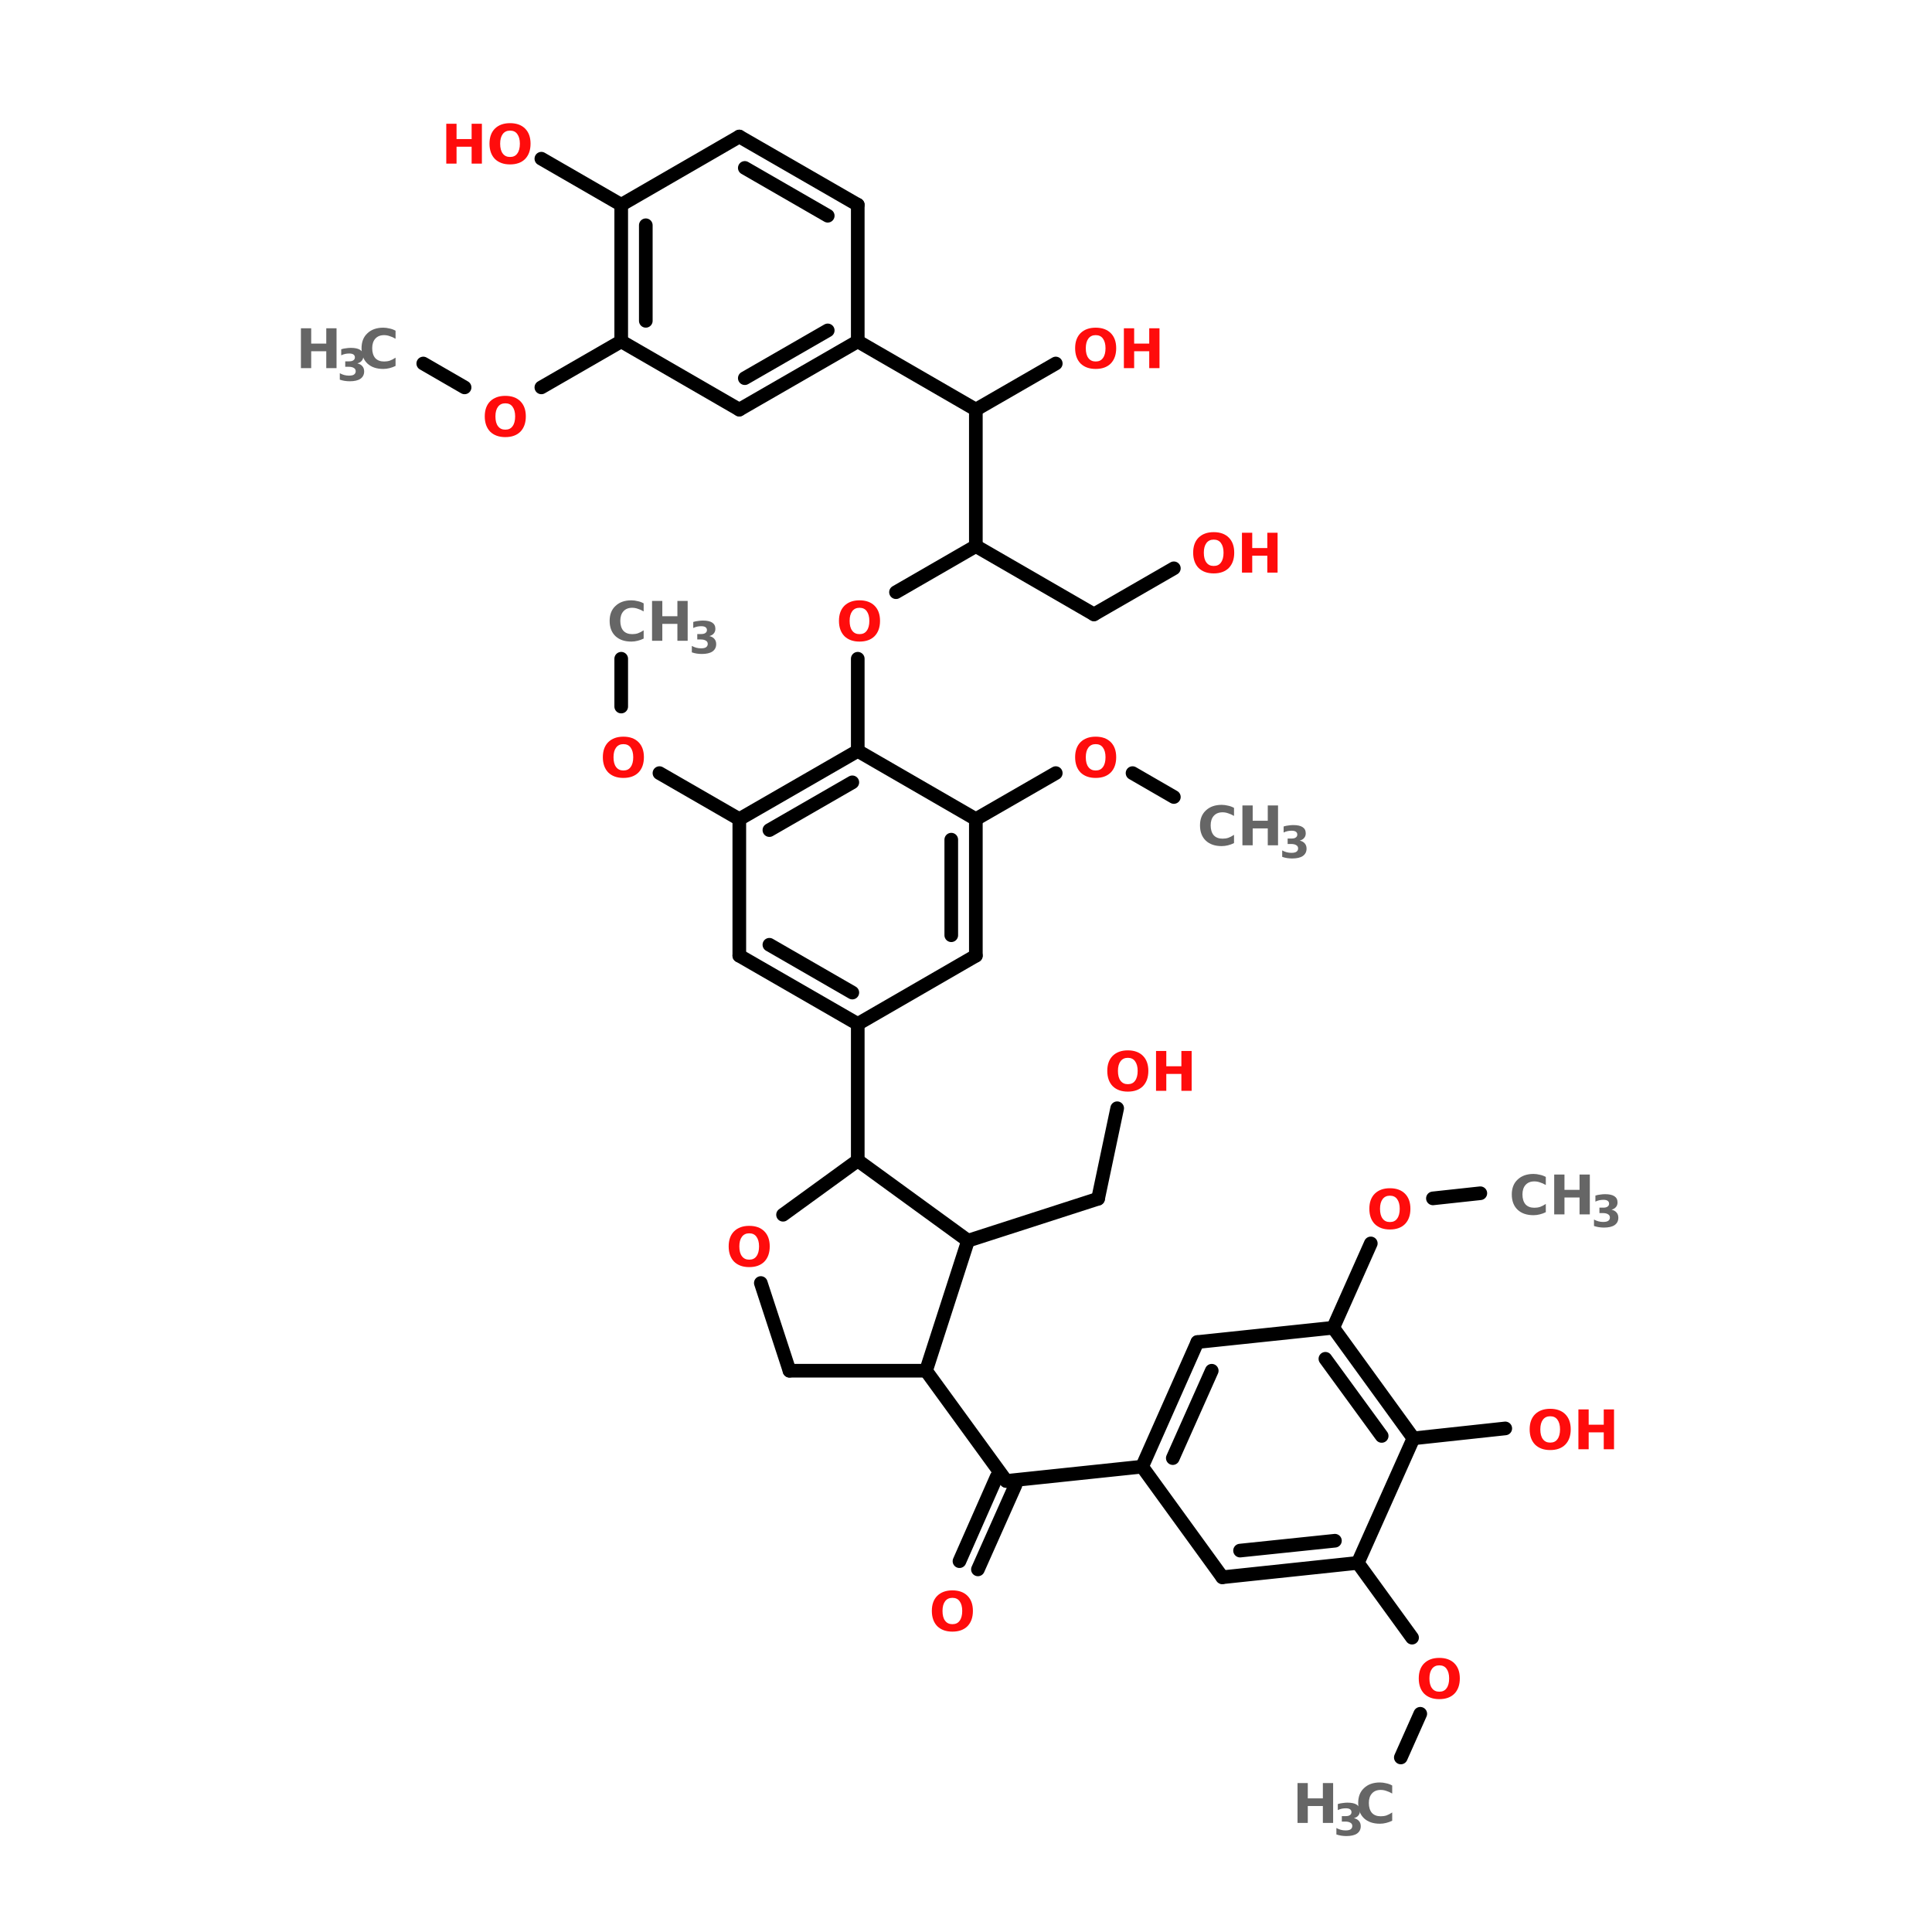 <?xml version="1.0" encoding="UTF-8"?>
<svg xmlns="http://www.w3.org/2000/svg" xmlns:xlink="http://www.w3.org/1999/xlink" width="150pt" height="150pt" viewBox="0 0 150 150" version="1.1">
<defs>
<g>
<symbol overflow="visible" id="glyph0-0">
<path style="stroke:none;" d="M 0.203 0.75 L 0.203 -2.984 L 2.328 -2.984 L 2.328 0.75 Z M 0.453 0.516 L 2.094 0.516 L 2.094 -2.75 L 0.453 -2.75 Z M 0.453 0.516 "/>
</symbol>
<symbol overflow="visible" id="glyph0-1">
<path style="stroke:none;" d="M 1.797 -2.562 C 1.555 -2.562 1.367 -2.473 1.234 -2.297 C 1.098 -2.117 1.031 -1.867 1.031 -1.547 C 1.031 -1.211 1.098 -0.957 1.234 -0.781 C 1.367 -0.602 1.555 -0.516 1.797 -0.516 C 2.047 -0.516 2.234 -0.602 2.359 -0.781 C 2.492 -0.957 2.562 -1.211 2.562 -1.547 C 2.562 -1.867 2.492 -2.117 2.359 -2.297 C 2.234 -2.473 2.047 -2.562 1.797 -2.562 Z M 1.797 -3.141 C 2.297 -3.141 2.688 -3 2.969 -2.719 C 3.25 -2.438 3.391 -2.047 3.391 -1.547 C 3.391 -1.047 3.25 -0.648 2.969 -0.359 C 2.688 -0.078 2.297 0.062 1.797 0.062 C 1.305 0.062 0.914 -0.078 0.625 -0.359 C 0.344 -0.648 0.203 -1.047 0.203 -1.547 C 0.203 -2.047 0.344 -2.438 0.625 -2.719 C 0.914 -3 1.305 -3.141 1.797 -3.141 Z M 1.797 -3.141 "/>
</symbol>
<symbol overflow="visible" id="glyph0-2">
<path style="stroke:none;" d="M 2.844 -0.172 C 2.695 -0.098 2.539 -0.039 2.375 0 C 2.219 0.039 2.055 0.062 1.891 0.062 C 1.367 0.062 0.957 -0.078 0.656 -0.359 C 0.352 -0.648 0.203 -1.047 0.203 -1.547 C 0.203 -2.035 0.352 -2.422 0.656 -2.703 C 0.957 -2.992 1.367 -3.141 1.891 -3.141 C 2.055 -3.141 2.219 -3.117 2.375 -3.078 C 2.539 -3.047 2.695 -2.988 2.844 -2.906 L 2.844 -2.281 C 2.688 -2.375 2.535 -2.441 2.391 -2.484 C 2.254 -2.535 2.109 -2.562 1.953 -2.562 C 1.66 -2.562 1.43 -2.469 1.266 -2.281 C 1.109 -2.102 1.031 -1.859 1.031 -1.547 C 1.031 -1.223 1.109 -0.969 1.266 -0.781 C 1.43 -0.602 1.66 -0.516 1.953 -0.516 C 2.109 -0.516 2.254 -0.535 2.391 -0.578 C 2.535 -0.629 2.688 -0.707 2.844 -0.812 Z M 2.844 -0.172 "/>
</symbol>
<symbol overflow="visible" id="glyph0-3">
<path style="stroke:none;" d="M 0.391 -3.094 L 1.188 -3.094 L 1.188 -1.906 L 2.359 -1.906 L 2.359 -3.094 L 3.156 -3.094 L 3.156 0 L 2.359 0 L 2.359 -1.312 L 1.188 -1.312 L 1.188 0 L 0.391 0 Z M 0.391 -3.094 "/>
</symbol>
<symbol overflow="visible" id="glyph1-0">
<path style="stroke:none;" d="M 0.172 0.609 L 0.172 -2.422 L 1.891 -2.422 L 1.891 0.609 Z M 0.359 0.422 L 1.703 0.422 L 1.703 -2.234 L 0.359 -2.234 Z M 0.359 0.422 "/>
</symbol>
<symbol overflow="visible" id="glyph1-1">
<path style="stroke:none;" d="M 1.594 -1.344 C 1.77 -1.301 1.898 -1.227 1.984 -1.125 C 2.078 -1.02 2.125 -0.883 2.125 -0.719 C 2.125 -0.469 2.023 -0.273 1.828 -0.141 C 1.641 -0.016 1.363 0.047 1 0.047 C 0.875 0.047 0.742 0.035 0.609 0.016 C 0.484 -0.004 0.359 -0.035 0.234 -0.078 L 0.234 -0.578 C 0.348 -0.516 0.461 -0.469 0.578 -0.438 C 0.703 -0.406 0.82 -0.391 0.938 -0.391 C 1.113 -0.391 1.242 -0.414 1.328 -0.469 C 1.422 -0.531 1.469 -0.617 1.469 -0.734 C 1.469 -0.848 1.422 -0.93 1.328 -0.984 C 1.234 -1.047 1.098 -1.078 0.922 -1.078 L 0.656 -1.078 L 0.656 -1.5 L 0.938 -1.5 C 1.094 -1.5 1.207 -1.523 1.281 -1.578 C 1.363 -1.629 1.406 -1.707 1.406 -1.812 C 1.406 -1.906 1.367 -1.977 1.297 -2.031 C 1.223 -2.082 1.113 -2.109 0.969 -2.109 C 0.863 -2.109 0.758 -2.098 0.656 -2.078 C 0.551 -2.055 0.445 -2.02 0.344 -1.969 L 0.344 -2.438 C 0.469 -2.477 0.594 -2.504 0.719 -2.516 C 0.844 -2.535 0.969 -2.547 1.094 -2.547 C 1.414 -2.547 1.656 -2.492 1.812 -2.391 C 1.977 -2.285 2.062 -2.125 2.062 -1.906 C 2.062 -1.758 2.02 -1.641 1.938 -1.547 C 1.863 -1.453 1.75 -1.383 1.594 -1.344 Z M 1.594 -1.344 "/>
</symbol>
</g>
</defs>
<g id="surface1">
<path style="fill-rule:nonzero;fill:rgb(0%,0%,0%);fill-opacity:1;stroke-width:4;stroke-linecap:round;stroke-linejoin:miter;stroke:rgb(0%,0%,0%);stroke-opacity:1;stroke-miterlimit:4;" d="M 271.206 233.502 L 259.103 226.505 " transform="matrix(0.265,0,0,0.265,19.268,0)"/>
<path style="fill-rule:nonzero;fill:rgb(0%,0%,0%);fill-opacity:1;stroke-width:4;stroke-linecap:round;stroke-linejoin:miter;stroke:rgb(0%,0%,0%);stroke-opacity:1;stroke-miterlimit:4;" d="M 236.607 226.505 L 213.196 239.996 " transform="matrix(0.265,0,0,0.265,19.268,0)"/>
<path style="fill:none;stroke-width:4;stroke-linecap:round;stroke-linejoin:miter;stroke:rgb(0%,0%,0%);stroke-opacity:1;stroke-miterlimit:4;" d="M 178.597 219.995 L 178.597 192.998 " transform="matrix(0.265,0,0,0.265,19.268,0)"/>
<path style="fill-rule:nonzero;fill:rgb(0%,0%,0%);fill-opacity:1;stroke-width:4;stroke-linecap:round;stroke-linejoin:miter;stroke:rgb(0%,0%,0%);stroke-opacity:1;stroke-miterlimit:4;" d="M 189.8 173.499 L 213.196 159.993 " transform="matrix(0.265,0,0,0.265,19.268,0)"/>
<path style="fill-rule:nonzero;fill:rgb(0%,0%,0%);fill-opacity:1;stroke-width:4;stroke-linecap:round;stroke-linejoin:miter;stroke:rgb(0%,0%,0%);stroke-opacity:1;stroke-miterlimit:4;" d="M 213.196 159.993 L 247.796 179.994 " transform="matrix(0.265,0,0,0.265,19.268,0)"/>
<path style="fill-rule:nonzero;fill:rgb(0%,0%,0%);fill-opacity:1;stroke-width:4;stroke-linecap:round;stroke-linejoin:miter;stroke:rgb(0%,0%,0%);stroke-opacity:1;stroke-miterlimit:4;" d="M 247.796 179.994 L 271.206 166.502 " transform="matrix(0.265,0,0,0.265,19.268,0)"/>
<path style="fill:none;stroke-width:4;stroke-linecap:round;stroke-linejoin:miter;stroke:rgb(0%,0%,0%);stroke-opacity:1;stroke-miterlimit:4;" d="M 213.196 159.993 L 213.196 120.006 " transform="matrix(0.265,0,0,0.265,19.268,0)"/>
<path style="fill-rule:nonzero;fill:rgb(0%,0%,0%);fill-opacity:1;stroke-width:4;stroke-linecap:round;stroke-linejoin:miter;stroke:rgb(0%,0%,0%);stroke-opacity:1;stroke-miterlimit:4;" d="M 213.196 120.006 L 178.597 100.005 " transform="matrix(0.265,0,0,0.265,19.268,0)"/>
<path style="fill-rule:nonzero;fill:rgb(0%,0%,0%);fill-opacity:1;stroke-width:4;stroke-linecap:round;stroke-linejoin:miter;stroke:rgb(0%,0%,0%);stroke-opacity:1;stroke-miterlimit:4;" d="M 109.295 60.003 L 85.899 46.497 " transform="matrix(0.265,0,0,0.265,19.268,0)"/>
<path style="fill-rule:nonzero;fill:rgb(0%,0%,0%);fill-opacity:1;stroke-width:4;stroke-linecap:round;stroke-linejoin:miter;stroke:rgb(0%,0%,0%);stroke-opacity:1;stroke-miterlimit:4;" d="M 109.295 100.005 L 85.899 113.496 " transform="matrix(0.265,0,0,0.265,19.268,0)"/>
<path style="fill-rule:nonzero;fill:rgb(0%,0%,0%);fill-opacity:1;stroke-width:4;stroke-linecap:round;stroke-linejoin:miter;stroke:rgb(0%,0%,0%);stroke-opacity:1;stroke-miterlimit:4;" d="M 63.403 113.496 L 51.3 106.499 " transform="matrix(0.265,0,0,0.265,19.268,0)"/>
<path style="fill-rule:nonzero;fill:rgb(0%,0%,0%);fill-opacity:1;stroke-width:4;stroke-linecap:round;stroke-linejoin:miter;stroke:rgb(0%,0%,0%);stroke-opacity:1;stroke-miterlimit:4;" d="M 213.196 120.006 L 236.607 106.499 " transform="matrix(0.265,0,0,0.265,19.268,0)"/>
<path style="fill-rule:nonzero;fill:rgb(0%,0%,0%);fill-opacity:1;stroke-width:4;stroke-linecap:round;stroke-linejoin:miter;stroke:rgb(0%,0%,0%);stroke-opacity:1;stroke-miterlimit:4;" d="M 143.894 239.996 L 120.498 226.505 " transform="matrix(0.265,0,0,0.265,19.268,0)"/>
<path style="fill:none;stroke-width:4;stroke-linecap:round;stroke-linejoin:miter;stroke:rgb(0%,0%,0%);stroke-opacity:1;stroke-miterlimit:4;" d="M 109.295 207.006 L 109.295 192.998 " transform="matrix(0.265,0,0,0.265,19.268,0)"/>
<path style="fill:none;stroke-width:4;stroke-linecap:round;stroke-linejoin:miter;stroke:rgb(0%,0%,0%);stroke-opacity:1;stroke-miterlimit:4;" d="M 178.597 299.999 L 178.597 340.001 " transform="matrix(0.265,0,0,0.265,19.268,0)"/>
<path style="fill-rule:nonzero;fill:rgb(0%,0%,0%);fill-opacity:1;stroke-width:4;stroke-linecap:round;stroke-linejoin:miter;stroke:rgb(0%,0%,0%);stroke-opacity:1;stroke-miterlimit:4;" d="M 198.598 401.598 L 222.097 433.895 " transform="matrix(0.265,0,0,0.265,19.268,0)"/>
<path style="fill-rule:nonzero;fill:rgb(0%,0%,0%);fill-opacity:1;stroke-width:4;stroke-linecap:round;stroke-linejoin:miter;stroke:rgb(0%,0%,0%);stroke-opacity:1;stroke-miterlimit:4;" d="M 224.798 435.105 L 213.802 459.8 " transform="matrix(0.265,0,0,0.265,19.268,0)"/>
<path style="fill-rule:nonzero;fill:rgb(0%,0%,0%);fill-opacity:1;stroke-width:4;stroke-linecap:round;stroke-linejoin:miter;stroke:rgb(0%,0%,0%);stroke-opacity:1;stroke-miterlimit:4;" d="M 219.293 432.699 L 208.399 457.394 " transform="matrix(0.265,0,0,0.265,19.268,0)"/>
<path style="fill-rule:nonzero;fill:rgb(0%,0%,0%);fill-opacity:1;stroke-width:4;stroke-linecap:round;stroke-linejoin:miter;stroke:rgb(0%,0%,0%);stroke-opacity:1;stroke-miterlimit:4;" d="M 222.097 433.895 L 261.907 429.703 " transform="matrix(0.265,0,0,0.265,19.268,0)"/>
<path style="fill-rule:nonzero;fill:rgb(0%,0%,0%);fill-opacity:1;stroke-width:4;stroke-linecap:round;stroke-linejoin:miter;stroke:rgb(0%,0%,0%);stroke-opacity:1;stroke-miterlimit:4;" d="M 325.098 457.896 L 340.996 479.801 " transform="matrix(0.265,0,0,0.265,19.268,0)"/>
<path style="fill-rule:nonzero;fill:rgb(0%,0%,0%);fill-opacity:1;stroke-width:4;stroke-linecap:round;stroke-linejoin:miter;stroke:rgb(0%,0%,0%);stroke-opacity:1;stroke-miterlimit:4;" d="M 343.402 502.105 L 337.704 514.902 " transform="matrix(0.265,0,0,0.265,19.268,0)"/>
<path style="fill-rule:nonzero;fill:rgb(0%,0%,0%);fill-opacity:1;stroke-width:4;stroke-linecap:round;stroke-linejoin:miter;stroke:rgb(0%,0%,0%);stroke-opacity:1;stroke-miterlimit:4;" d="M 341.394 421.407 L 368.303 418.499 " transform="matrix(0.265,0,0,0.265,19.268,0)"/>
<path style="fill-rule:nonzero;fill:rgb(0%,0%,0%);fill-opacity:1;stroke-width:4;stroke-linecap:round;stroke-linejoin:miter;stroke:rgb(0%,0%,0%);stroke-opacity:1;stroke-miterlimit:4;" d="M 317.895 389.007 L 328.907 364.297 " transform="matrix(0.265,0,0,0.265,19.268,0)"/>
<path style="fill-rule:nonzero;fill:rgb(0%,0%,0%);fill-opacity:1;stroke-width:4;stroke-linecap:round;stroke-linejoin:miter;stroke:rgb(0%,0%,0%);stroke-opacity:1;stroke-miterlimit:4;" d="M 347.107 351.101 L 360.997 349.596 " transform="matrix(0.265,0,0,0.265,19.268,0)"/>
<path style="fill-rule:nonzero;fill:rgb(0%,0%,0%);fill-opacity:1;stroke-width:4;stroke-linecap:round;stroke-linejoin:miter;stroke:rgb(0%,0%,0%);stroke-opacity:1;stroke-miterlimit:4;" d="M 210.894 363.5 L 249.006 351.205 " transform="matrix(0.265,0,0,0.265,19.268,0)"/>
<path style="fill-rule:nonzero;fill:rgb(0%,0%,0%);fill-opacity:1;stroke-width:4;stroke-linecap:round;stroke-linejoin:miter;stroke:rgb(0%,0%,0%);stroke-opacity:1;stroke-miterlimit:4;" d="M 249.006 351.205 L 254.601 324.694 " transform="matrix(0.265,0,0,0.265,19.268,0)"/>
<path style="fill:none;stroke-width:4;stroke-linecap:round;stroke-linejoin:miter;stroke:rgb(0%,0%,0%);stroke-opacity:1;stroke-miterlimit:4;" d="M 213.196 279.998 L 213.196 239.996 " transform="matrix(0.265,0,0,0.265,19.268,0)"/>
<path style="fill:none;stroke-width:4;stroke-linecap:round;stroke-linejoin:miter;stroke:rgb(0%,0%,0%);stroke-opacity:1;stroke-miterlimit:4;" d="M 205.993 274.005 L 205.993 246.004 " transform="matrix(0.265,0,0,0.265,19.268,0)"/>
<path style="fill-rule:nonzero;fill:rgb(0%,0%,0%);fill-opacity:1;stroke-width:4;stroke-linecap:round;stroke-linejoin:miter;stroke:rgb(0%,0%,0%);stroke-opacity:1;stroke-miterlimit:4;" d="M 213.196 239.996 L 178.597 219.995 " transform="matrix(0.265,0,0,0.265,19.268,0)"/>
<path style="fill-rule:nonzero;fill:rgb(0%,0%,0%);fill-opacity:1;stroke-width:4;stroke-linecap:round;stroke-linejoin:miter;stroke:rgb(0%,0%,0%);stroke-opacity:1;stroke-miterlimit:4;" d="M 178.597 219.995 L 143.894 239.996 " transform="matrix(0.265,0,0,0.265,19.268,0)"/>
<path style="fill-rule:nonzero;fill:rgb(0%,0%,0%);fill-opacity:1;stroke-width:4;stroke-linecap:round;stroke-linejoin:miter;stroke:rgb(0%,0%,0%);stroke-opacity:1;stroke-miterlimit:4;" d="M 177.003 229.206 L 152.707 243.199 " transform="matrix(0.265,0,0,0.265,19.268,0)"/>
<path style="fill:none;stroke-width:4;stroke-linecap:round;stroke-linejoin:miter;stroke:rgb(0%,0%,0%);stroke-opacity:1;stroke-miterlimit:4;" d="M 143.894 239.996 L 143.894 279.998 " transform="matrix(0.265,0,0,0.265,19.268,0)"/>
<path style="fill-rule:nonzero;fill:rgb(0%,0%,0%);fill-opacity:1;stroke-width:4;stroke-linecap:round;stroke-linejoin:miter;stroke:rgb(0%,0%,0%);stroke-opacity:1;stroke-miterlimit:4;" d="M 143.894 279.998 L 178.597 299.999 " transform="matrix(0.265,0,0,0.265,19.268,0)"/>
<path style="fill-rule:nonzero;fill:rgb(0%,0%,0%);fill-opacity:1;stroke-width:4;stroke-linecap:round;stroke-linejoin:miter;stroke:rgb(0%,0%,0%);stroke-opacity:1;stroke-miterlimit:4;" d="M 152.707 276.795 L 177.003 290.803 " transform="matrix(0.265,0,0,0.265,19.268,0)"/>
<path style="fill-rule:nonzero;fill:rgb(0%,0%,0%);fill-opacity:1;stroke-width:4;stroke-linecap:round;stroke-linejoin:miter;stroke:rgb(0%,0%,0%);stroke-opacity:1;stroke-miterlimit:4;" d="M 178.597 299.999 L 213.196 279.998 " transform="matrix(0.265,0,0,0.265,19.268,0)"/>
<path style="fill-rule:nonzero;fill:rgb(0%,0%,0%);fill-opacity:1;stroke-width:4;stroke-linecap:round;stroke-linejoin:miter;stroke:rgb(0%,0%,0%);stroke-opacity:1;stroke-miterlimit:4;" d="M 143.894 120.006 L 178.597 100.005 " transform="matrix(0.265,0,0,0.265,19.268,0)"/>
<path style="fill-rule:nonzero;fill:rgb(0%,0%,0%);fill-opacity:1;stroke-width:4;stroke-linecap:round;stroke-linejoin:miter;stroke:rgb(0%,0%,0%);stroke-opacity:1;stroke-miterlimit:4;" d="M 145.503 110.795 L 169.8 96.802 " transform="matrix(0.265,0,0,0.265,19.268,0)"/>
<path style="fill:none;stroke-width:4;stroke-linecap:round;stroke-linejoin:miter;stroke:rgb(0%,0%,0%);stroke-opacity:1;stroke-miterlimit:4;" d="M 178.597 100.005 L 178.597 60.003 " transform="matrix(0.265,0,0,0.265,19.268,0)"/>
<path style="fill-rule:nonzero;fill:rgb(0%,0%,0%);fill-opacity:1;stroke-width:4;stroke-linecap:round;stroke-linejoin:miter;stroke:rgb(0%,0%,0%);stroke-opacity:1;stroke-miterlimit:4;" d="M 178.597 60.003 L 143.894 40.002 " transform="matrix(0.265,0,0,0.265,19.268,0)"/>
<path style="fill-rule:nonzero;fill:rgb(0%,0%,0%);fill-opacity:1;stroke-width:4;stroke-linecap:round;stroke-linejoin:miter;stroke:rgb(0%,0%,0%);stroke-opacity:1;stroke-miterlimit:4;" d="M 169.8 63.206 L 145.503 49.198 " transform="matrix(0.265,0,0,0.265,19.268,0)"/>
<path style="fill-rule:nonzero;fill:rgb(0%,0%,0%);fill-opacity:1;stroke-width:4;stroke-linecap:round;stroke-linejoin:miter;stroke:rgb(0%,0%,0%);stroke-opacity:1;stroke-miterlimit:4;" d="M 143.894 40.002 L 109.295 60.003 " transform="matrix(0.265,0,0,0.265,19.268,0)"/>
<path style="fill:none;stroke-width:4;stroke-linecap:round;stroke-linejoin:miter;stroke:rgb(0%,0%,0%);stroke-opacity:1;stroke-miterlimit:4;" d="M 109.295 60.003 L 109.295 100.005 " transform="matrix(0.265,0,0,0.265,19.268,0)"/>
<path style="fill:none;stroke-width:4;stroke-linecap:round;stroke-linejoin:miter;stroke:rgb(0%,0%,0%);stroke-opacity:1;stroke-miterlimit:4;" d="M 116.498 65.996 L 116.498 93.997 " transform="matrix(0.265,0,0,0.265,19.268,0)"/>
<path style="fill-rule:nonzero;fill:rgb(0%,0%,0%);fill-opacity:1;stroke-width:4;stroke-linecap:round;stroke-linejoin:miter;stroke:rgb(0%,0%,0%);stroke-opacity:1;stroke-miterlimit:4;" d="M 109.295 100.005 L 143.894 120.006 " transform="matrix(0.265,0,0,0.265,19.268,0)"/>
<path style="fill-rule:nonzero;fill:rgb(0%,0%,0%);fill-opacity:1;stroke-width:4;stroke-linecap:round;stroke-linejoin:miter;stroke:rgb(0%,0%,0%);stroke-opacity:1;stroke-miterlimit:4;" d="M 278.1 393.199 L 261.907 429.703 " transform="matrix(0.265,0,0,0.265,19.268,0)"/>
<path style="fill-rule:nonzero;fill:rgb(0%,0%,0%);fill-opacity:1;stroke-width:4;stroke-linecap:round;stroke-linejoin:miter;stroke:rgb(0%,0%,0%);stroke-opacity:1;stroke-miterlimit:4;" d="M 282.307 401.598 L 270.897 427.193 " transform="matrix(0.265,0,0,0.265,19.268,0)"/>
<path style="fill-rule:nonzero;fill:rgb(0%,0%,0%);fill-opacity:1;stroke-width:4;stroke-linecap:round;stroke-linejoin:miter;stroke:rgb(0%,0%,0%);stroke-opacity:1;stroke-miterlimit:4;" d="M 261.907 429.703 L 285.406 462.103 " transform="matrix(0.265,0,0,0.265,19.268,0)"/>
<path style="fill-rule:nonzero;fill:rgb(0%,0%,0%);fill-opacity:1;stroke-width:4;stroke-linecap:round;stroke-linejoin:miter;stroke:rgb(0%,0%,0%);stroke-opacity:1;stroke-miterlimit:4;" d="M 285.406 462.103 L 325.098 457.896 " transform="matrix(0.265,0,0,0.265,19.268,0)"/>
<path style="fill-rule:nonzero;fill:rgb(0%,0%,0%);fill-opacity:1;stroke-width:4;stroke-linecap:round;stroke-linejoin:miter;stroke:rgb(0%,0%,0%);stroke-opacity:1;stroke-miterlimit:4;" d="M 290.602 454.294 L 318.397 451.401 " transform="matrix(0.265,0,0,0.265,19.268,0)"/>
<path style="fill-rule:nonzero;fill:rgb(0%,0%,0%);fill-opacity:1;stroke-width:4;stroke-linecap:round;stroke-linejoin:miter;stroke:rgb(0%,0%,0%);stroke-opacity:1;stroke-miterlimit:4;" d="M 325.098 457.896 L 341.394 421.407 " transform="matrix(0.265,0,0,0.265,19.268,0)"/>
<path style="fill-rule:nonzero;fill:rgb(0%,0%,0%);fill-opacity:1;stroke-width:4;stroke-linecap:round;stroke-linejoin:miter;stroke:rgb(0%,0%,0%);stroke-opacity:1;stroke-miterlimit:4;" d="M 341.394 421.407 L 317.895 389.007 " transform="matrix(0.265,0,0,0.265,19.268,0)"/>
<path style="fill-rule:nonzero;fill:rgb(0%,0%,0%);fill-opacity:1;stroke-width:4;stroke-linecap:round;stroke-linejoin:miter;stroke:rgb(0%,0%,0%);stroke-opacity:1;stroke-miterlimit:4;" d="M 332.095 420.699 L 315.607 398.1 " transform="matrix(0.265,0,0,0.265,19.268,0)"/>
<path style="fill-rule:nonzero;fill:rgb(0%,0%,0%);fill-opacity:1;stroke-width:4;stroke-linecap:round;stroke-linejoin:miter;stroke:rgb(0%,0%,0%);stroke-opacity:1;stroke-miterlimit:4;" d="M 317.895 389.007 L 278.1 393.199 " transform="matrix(0.265,0,0,0.265,19.268,0)"/>
<path style="fill-rule:nonzero;fill:rgb(0%,0%,0%);fill-opacity:1;stroke-width:4;stroke-linecap:round;stroke-linejoin:miter;stroke:rgb(0%,0%,0%);stroke-opacity:1;stroke-miterlimit:4;" d="M 210.894 363.5 L 178.597 340.001 " transform="matrix(0.265,0,0,0.265,19.268,0)"/>
<path style="fill-rule:nonzero;fill:rgb(0%,0%,0%);fill-opacity:1;stroke-width:4;stroke-linecap:round;stroke-linejoin:miter;stroke:rgb(0%,0%,0%);stroke-opacity:1;stroke-miterlimit:4;" d="M 178.597 340.001 L 156.707 355.898 " transform="matrix(0.265,0,0,0.265,19.268,0)"/>
<path style="fill-rule:nonzero;fill:rgb(0%,0%,0%);fill-opacity:1;stroke-width:4;stroke-linecap:round;stroke-linejoin:miter;stroke:rgb(0%,0%,0%);stroke-opacity:1;stroke-miterlimit:4;" d="M 150.197 375.899 L 158.596 401.598 " transform="matrix(0.265,0,0,0.265,19.268,0)"/>
<path style="fill:none;stroke-width:4;stroke-linecap:round;stroke-linejoin:miter;stroke:rgb(0%,0%,0%);stroke-opacity:1;stroke-miterlimit:4;" d="M 158.596 401.598 L 198.598 401.598 " transform="matrix(0.265,0,0,0.265,19.268,0)"/>
<path style="fill-rule:nonzero;fill:rgb(0%,0%,0%);fill-opacity:1;stroke-width:4;stroke-linecap:round;stroke-linejoin:miter;stroke:rgb(0%,0%,0%);stroke-opacity:1;stroke-miterlimit:4;" d="M 198.598 401.598 L 210.894 363.5 " transform="matrix(0.265,0,0,0.265,19.268,0)"/>
<g style="fill:rgb(100%,4.706%,4.706%);fill-opacity:1;">
  <use xlink:href="#glyph0-1" x="46.602" y="60.336"/>
</g>
<g style="fill:rgb(40%,40%,40%);fill-opacity:1;">
  <use xlink:href="#glyph0-2" x="47.129" y="49.75"/>
</g>
<g style="fill:rgb(40%,40%,40%);fill-opacity:1;">
  <use xlink:href="#glyph0-3" x="50.234" y="49.75"/>
</g>
<g style="fill:rgb(40%,40%,40%);fill-opacity:1;">
  <use xlink:href="#glyph1-1" x="53.48" y="50.727"/>
</g>
<g style="fill:rgb(100%,4.706%,4.706%);fill-opacity:1;">
  <use xlink:href="#glyph0-1" x="56.371" y="98.316"/>
</g>
<g style="fill:rgb(100%,4.706%,4.706%);fill-opacity:1;">
  <use xlink:href="#glyph0-1" x="72.145" y="126.617"/>
</g>
<g style="fill:rgb(100%,4.706%,4.706%);fill-opacity:1;">
  <use xlink:href="#glyph0-1" x="83.27" y="28.582"/>
</g>
<g style="fill:rgb(100%,4.706%,4.706%);fill-opacity:1;">
  <use xlink:href="#glyph0-3" x="86.867" y="28.582"/>
</g>
<g style="fill:rgb(100%,4.706%,4.706%);fill-opacity:1;">
  <use xlink:href="#glyph0-1" x="109.949" y="131.859"/>
</g>
<g style="fill:rgb(40%,40%,40%);fill-opacity:1;">
  <use xlink:href="#glyph0-3" x="100.348" y="141.531"/>
</g>
<g style="fill:rgb(40%,40%,40%);fill-opacity:1;">
  <use xlink:href="#glyph1-1" x="103.523" y="142.504"/>
</g>
<g style="fill:rgb(40%,40%,40%);fill-opacity:1;">
  <use xlink:href="#glyph0-2" x="105.246" y="141.531"/>
</g>
<g style="fill:rgb(100%,4.706%,4.706%);fill-opacity:1;">
  <use xlink:href="#glyph0-1" x="118.559" y="112.52"/>
</g>
<g style="fill:rgb(100%,4.706%,4.706%);fill-opacity:1;">
  <use xlink:href="#glyph0-3" x="122.156" y="112.52"/>
</g>
<g style="fill:rgb(100%,4.706%,4.706%);fill-opacity:1;">
  <use xlink:href="#glyph0-1" x="106.113" y="95.395"/>
</g>
<g style="fill:rgb(40%,40%,40%);fill-opacity:1;">
  <use xlink:href="#glyph0-2" x="117.172" y="94.285"/>
</g>
<g style="fill:rgb(40%,40%,40%);fill-opacity:1;">
  <use xlink:href="#glyph0-3" x="120.277" y="94.285"/>
</g>
<g style="fill:rgb(40%,40%,40%);fill-opacity:1;">
  <use xlink:href="#glyph1-1" x="123.523" y="95.262"/>
</g>
<g style="fill:rgb(100%,4.706%,4.706%);fill-opacity:1;">
  <use xlink:href="#glyph0-1" x="85.766" y="84.691"/>
</g>
<g style="fill:rgb(100%,4.706%,4.706%);fill-opacity:1;">
  <use xlink:href="#glyph0-3" x="89.363" y="84.691"/>
</g>
<g style="fill:rgb(100%,4.706%,4.706%);fill-opacity:1;">
  <use xlink:href="#glyph0-1" x="92.434" y="44.457"/>
</g>
<g style="fill:rgb(100%,4.706%,4.706%);fill-opacity:1;">
  <use xlink:href="#glyph0-3" x="96.035" y="44.457"/>
</g>
<g style="fill:rgb(100%,4.706%,4.706%);fill-opacity:1;">
  <use xlink:href="#glyph0-1" x="83.27" y="60.336"/>
</g>
<g style="fill:rgb(100%,4.706%,4.706%);fill-opacity:1;">
  <use xlink:href="#glyph0-1" x="64.934" y="49.75"/>
</g>
<g style="fill:rgb(40%,40%,40%);fill-opacity:1;">
  <use xlink:href="#glyph0-2" x="92.965" y="65.629"/>
</g>
<g style="fill:rgb(40%,40%,40%);fill-opacity:1;">
  <use xlink:href="#glyph0-3" x="96.07" y="65.629"/>
</g>
<g style="fill:rgb(40%,40%,40%);fill-opacity:1;">
  <use xlink:href="#glyph1-1" x="99.316" y="66.605"/>
</g>
<g style="fill:rgb(100%,4.706%,4.706%);fill-opacity:1;">
  <use xlink:href="#glyph0-3" x="34.258" y="12.703"/>
</g>
<g style="fill:rgb(100%,4.706%,4.706%);fill-opacity:1;">
  <use xlink:href="#glyph0-1" x="37.801" y="12.703"/>
</g>
<g style="fill:rgb(100%,4.706%,4.706%);fill-opacity:1;">
  <use xlink:href="#glyph0-1" x="37.434" y="33.875"/>
</g>
<g style="fill:rgb(40%,40%,40%);fill-opacity:1;">
  <use xlink:href="#glyph0-3" x="22.973" y="28.582"/>
</g>
<g style="fill:rgb(40%,40%,40%);fill-opacity:1;">
  <use xlink:href="#glyph1-1" x="26.148" y="29.555"/>
</g>
<g style="fill:rgb(40%,40%,40%);fill-opacity:1;">
  <use xlink:href="#glyph0-2" x="27.867" y="28.582"/>
</g>
</g>
</svg>
